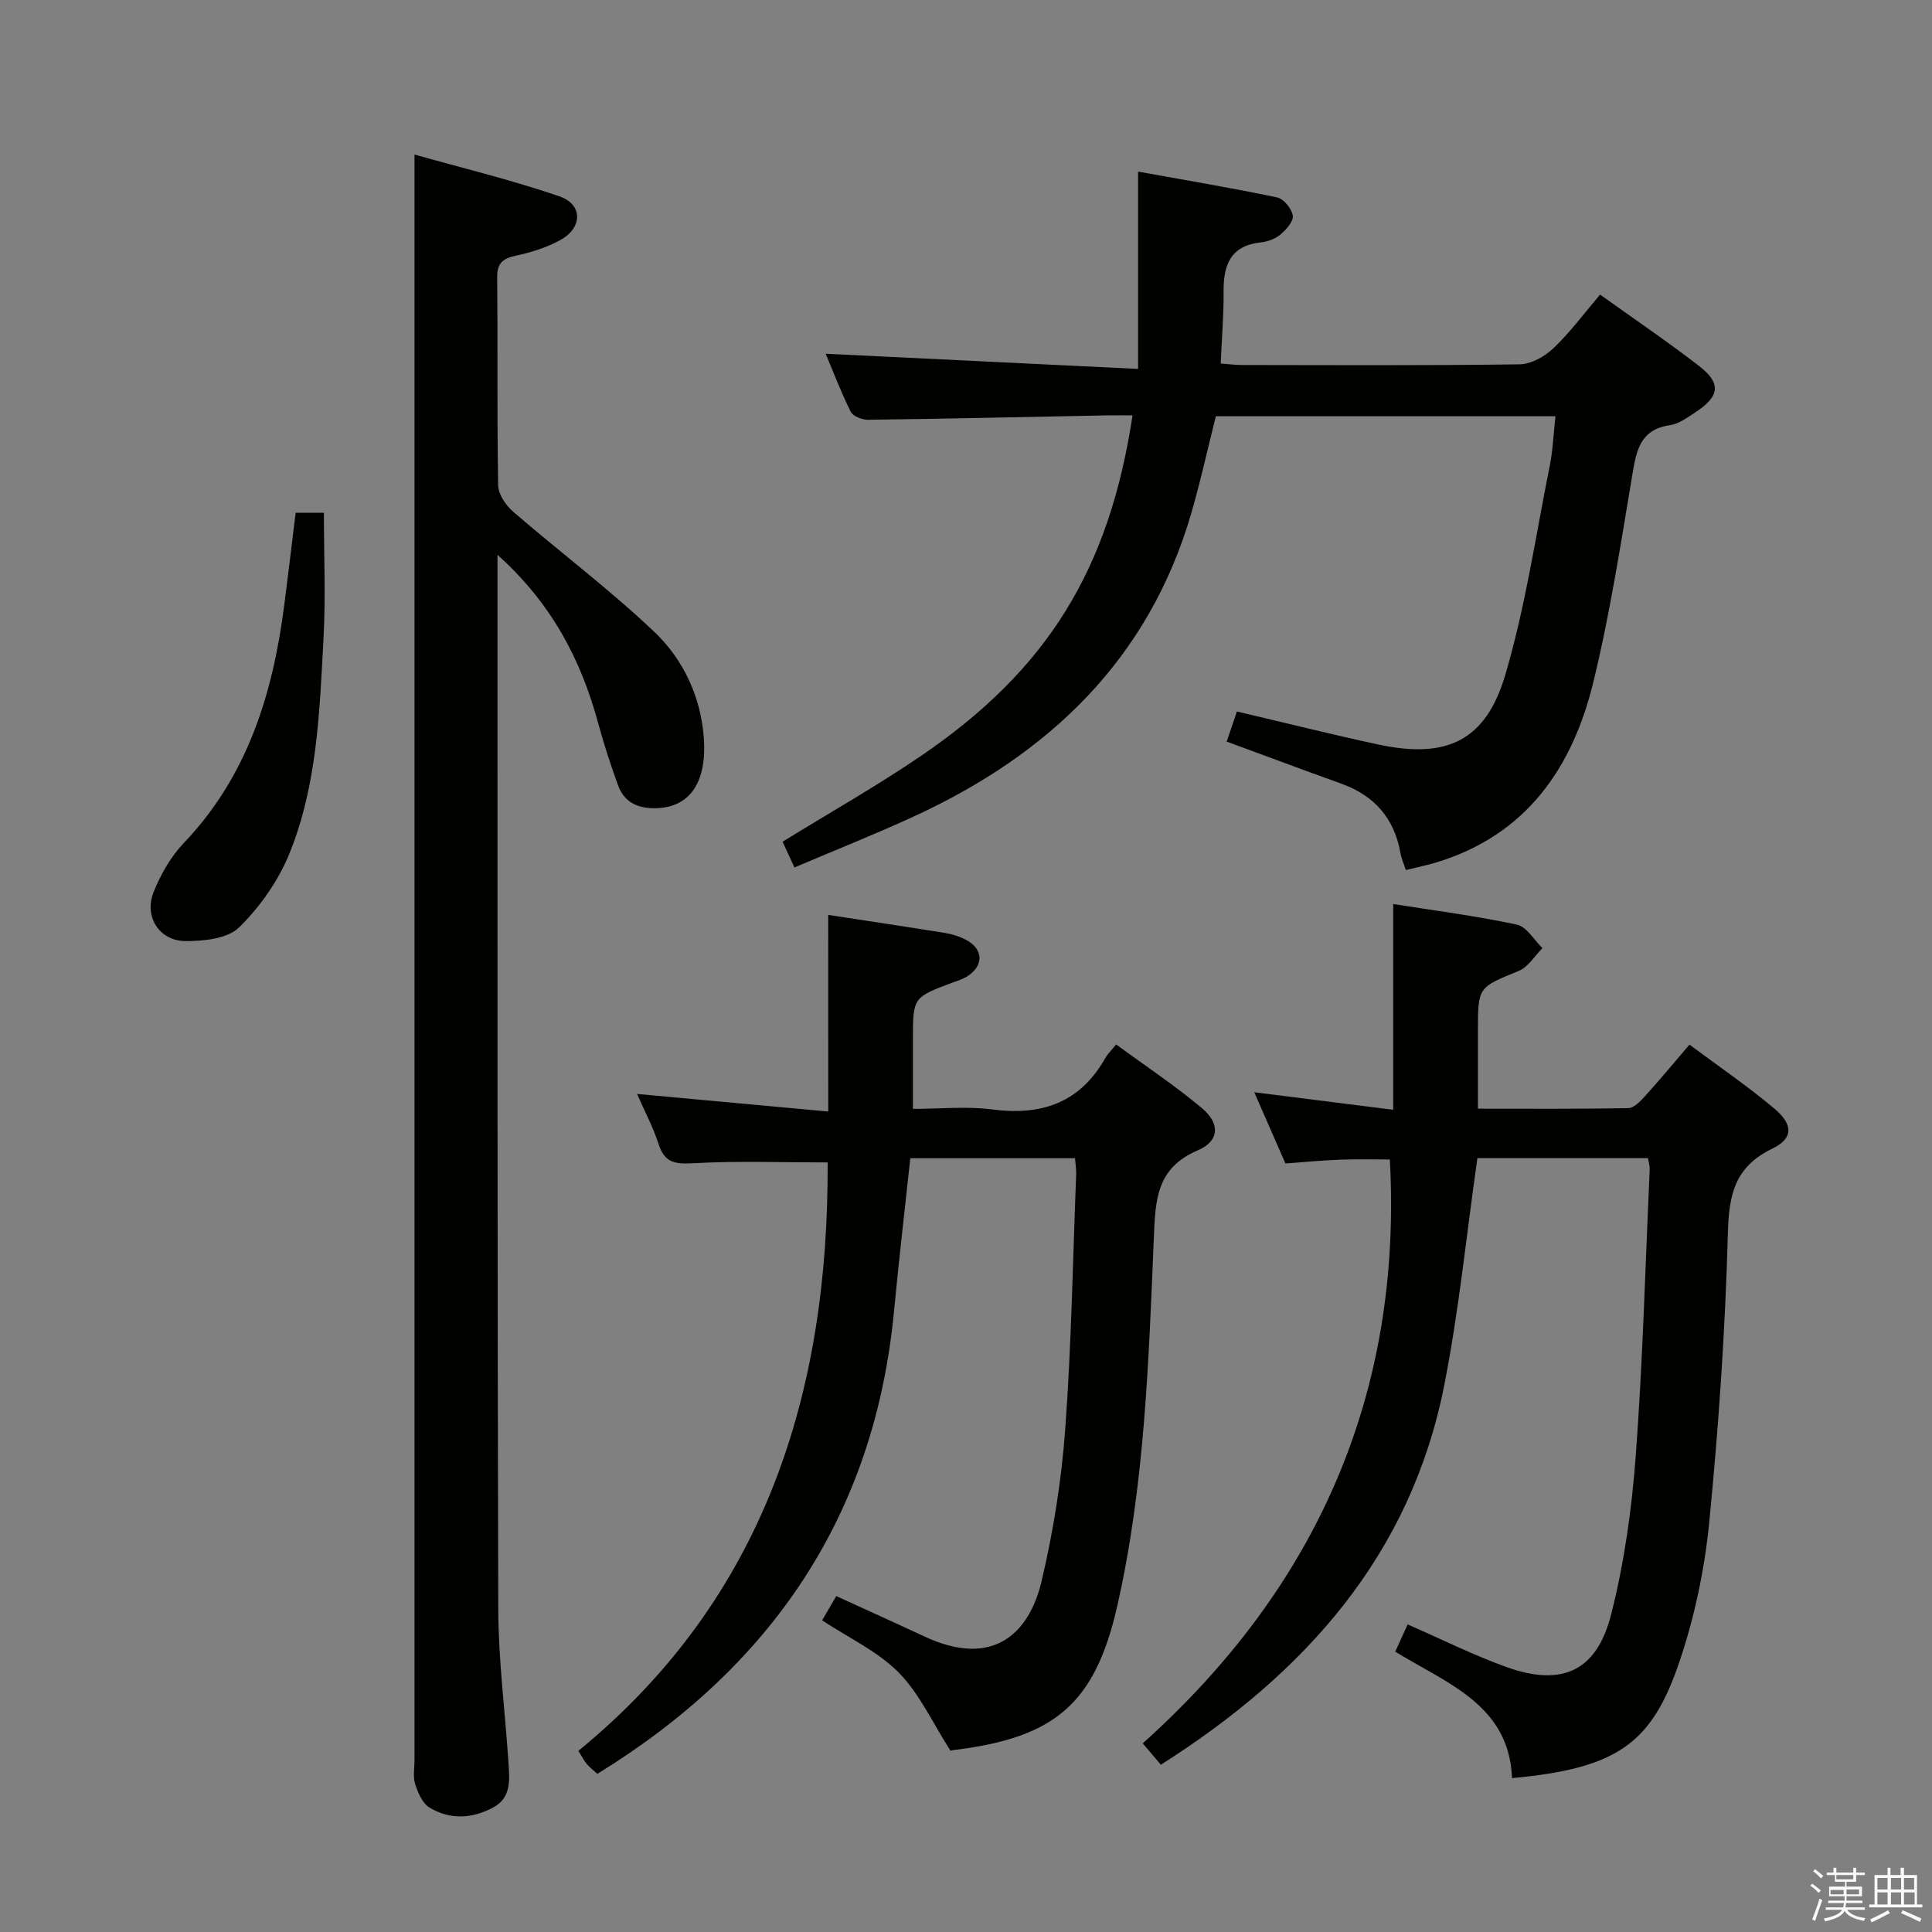 <svg enable-background="new 0 0 400 400" viewBox="0 0 400 400" xmlns="http://www.w3.org/2000/svg"><rect x="0" y="0" width="400" height="400" fill="#808080" stroke="none"/><path d="m374.8 390.4.4-.4c.7.5 1.3 1 1.8 1.4l-.5.5c-.5-.6-1.1-1.1-1.7-1.5zm1 7.3-.6-.3c.5-1.4 1.1-2.8 1.5-4.3.2.1.4.2.6.3-.5 1.3-1 2.8-1.5 4.3zm-.4-10.3.4-.4c.4.3 1 .8 1.7 1.4l-.5.5c-.4-.5-1-1-1.6-1.5zm2.5.3h1.7v-1h.6v1h3.5v-1h.6v1h1.8v.5h-1.8v1.4h-2v1h3.2v2h-3.2v.9h3.3v.5h-3.4c0 .3-.1.6-.1.9h4v.5h-3.7c.7.9 1.9 1.5 3.8 1.7-.1.2-.2.4-.3.6-2.1-.4-3.5-1.1-4-2.1-.4 1-1.8 1.7-4 2.2-.1-.2-.2-.4-.3-.6 2.1-.4 3.4-1 3.8-1.8h-3.4v-.5h3.6c.1-.3.1-.6.2-.9h-3.3v-.5h3.4c0-.3 0-.6 0-.9h-3.2v-2h3.3v-1h-2.1v-1.4h-1.7v-.5zm1.1 3.5v1h2.7c0-.3 0-.4 0-.4 0-.1 0-.2 0-.2 0-.1 0-.2 0-.3h-2.7zm1.2-3v.9h3.5v-.9zm4.7 3h-2.6v.6.4h2.6z" fill="#fafafb"/><path d="m393.6 386.7h.6v1.5h2.7v6.1h1.1v.6h-11v-.6h1.1v-6.1h2.7v-1.5h.6v1.5h2.1v-1.5zm-2.7 8.8.4.6c-1.2.6-2.5 1.3-3.8 1.9-.1-.2-.2-.4-.3-.6 1.2-.6 2.5-1.2 3.7-1.9zm-2.2-6.7v2.4h2.1v-2.4zm0 3v2.5h2.1v-2.5zm2.8-3v2.4h2.1v-2.4zm0 3v2.5h2.1v-2.5zm6 6.1c-1.4-.7-2.7-1.3-3.9-1.8l.3-.6c1.5.6 2.7 1.2 3.9 1.7zm-1.2-9.1h-2.1v2.4h2.1zm-2.1 3v2.5h2.2v-2.5z" fill="#fafafb"/><g fill="#010100"><path d="m103 114.87v4.28c.02 71.29-.05 142.59.16 213.88.03 10.61 1.4 21.22 2.11 31.83.23 3.51.65 7.28-3.09 9.32-4.34 2.36-9.03 2.66-13.31.02-1.44-.89-2.35-3.07-2.92-4.84-.48-1.52-.13-3.3-.13-4.97 0-102.78 0-205.56 0-308.33 0-7.61 0-15.22 0-24.06 9.89 2.79 20.12 5.25 30.03 8.66 4.84 1.67 4.78 6.48.21 9.01-2.84 1.58-6.11 2.59-9.31 3.28-2.76.6-3.85 1.61-3.82 4.57.15 14.32-.05 28.65.21 42.97.03 1.86 1.59 4.15 3.11 5.46 9.66 8.34 19.91 16.05 29.16 24.81 6.09 5.77 9.73 13.57 10.32 22.17.59 8.59-2.58 14.22-9.88 14.4-3.75.09-6.6-1.17-7.9-4.77-1.52-4.2-2.92-8.46-4.09-12.78-3.57-13.2-9.66-24.87-20.86-34.91z"/><path d="m322.04 86.18c-23.86 0-46.97 0-70.31 0-1.69 6.71-3.16 13.46-5.09 20.09-8.82 30.25-29.43 49.85-57.29 62.7-8.09 3.73-16.39 7.02-24.87 10.63-1-2.16-1.73-3.75-2.46-5.33 9.72-5.99 19.41-11.48 28.58-17.71 26.22-17.83 39.05-38.59 43.88-70.56-1.84 0-3.58-.03-5.33 0-16.47.32-32.94.7-49.41.91-1.23.02-3.14-.72-3.61-1.66-2.04-4.11-3.67-8.42-5.18-12.01 21.42 1.04 42.73 2.07 64.68 3.14 0-14.15 0-27.03 0-40.85 10.09 1.82 19.48 3.39 28.79 5.35 1.36.29 3.02 2.34 3.24 3.77.18 1.17-1.36 2.9-2.55 3.9-1.08.91-2.67 1.49-4.1 1.64-6.3.69-7.73 4.72-7.68 10.22.04 4.79-.37 9.59-.6 14.85 1.54.11 2.97.31 4.39.31 19.16.02 38.32.13 57.47-.14 2.4-.03 5.23-1.61 7.04-3.34 3.46-3.29 6.33-7.2 9.65-11.1 7.01 5.02 13.87 9.68 20.43 14.73 4.71 3.63 4.38 6.31-.69 9.64-1.65 1.08-3.43 2.4-5.28 2.67-6.12.89-6.93 5.16-7.77 10.18-2.41 14.4-4.64 28.87-8.09 43.03-4.31 17.71-13.84 31.6-32.38 37.28-2.02.62-4.11 1.03-6.44 1.61-.43-1.34-.91-2.38-1.1-3.47-1.27-7.22-5.39-11.94-12.25-14.41-7.8-2.8-15.56-5.7-23.74-8.71.72-2.13 1.44-4.24 2.12-6.23 9.98 2.34 19.61 4.76 29.31 6.84 14.07 3.01 22.2-.71 26.25-14.42 4.16-14.08 6.3-28.76 9.19-43.2.66-3.21.78-6.55 1.2-10.35z"/><path d="m240.34 365.37c-1.39-1.64-2.34-2.77-3.75-4.43 35.97-32.23 53.8-72.33 51.16-120.88-2.97 0-6.57-.1-10.15.03-3.64.13-7.27.49-11.47.79-2.02-4.61-4.12-9.41-6.45-14.74 9.78 1.23 19.02 2.4 28.77 3.63 0-14.47 0-28.33 0-42.6 8.46 1.34 17.1 2.45 25.6 4.26 2.02.43 3.55 3.18 5.3 4.87-1.62 1.61-2.95 3.91-4.9 4.71-8.39 3.44-8.46 3.28-8.46 12.42v16.11c10.57 0 20.85.08 31.13-.11 1.17-.02 2.5-1.43 3.45-2.47 3.01-3.32 5.87-6.77 9.22-10.68 5.99 4.47 12.02 8.57 17.57 13.24 3.91 3.29 3.97 6.17-.4 8.28-7.82 3.78-9.01 9.52-9.22 17.53-.54 19.93-1.9 39.87-3.85 59.72-.96 9.83-3.04 19.76-6.22 29.1-5.67 16.68-12.65 21.98-34.62 23.99-.59-15.1-13.29-19.51-24.18-26.18.92-2.01 1.76-3.86 2.57-5.64 7.08 3.09 13.63 6.38 20.48 8.83 11.45 4.1 18.66.89 21.65-10.9 2.72-10.72 4.28-21.86 5.1-32.9 1.46-19.73 1.99-39.52 2.88-59.29.03-.64-.19-1.29-.35-2.28-11.97 0-23.87 0-35.32 0-2.26 15.79-3.81 31.51-6.85 46.95-6.95 35.29-28.88 59.73-58.69 78.64z"/><path d="m171.47 189.42c8.14 1.25 16.18 2.45 24.21 3.74 1.46.24 2.94.71 4.25 1.38 3.75 1.94 3.82 5.47.19 7.69-.84.51-1.82.8-2.75 1.15-8.36 3.1-8.36 3.1-8.36 11.87v14.33c5.64 0 11.12-.57 16.44.12 10.2 1.34 18.15-1.38 23.37-10.61.48-.85 1.22-1.56 2.27-2.85 6.15 4.52 12.22 8.54 17.76 13.19 3.79 3.18 3.65 6.8-.84 8.72-8.61 3.69-8.8 10.26-9.12 18.14-1.07 25.55-1.89 51.21-7.59 76.29-4.57 20.08-12.86 27.12-33.4 29.69-.81.1-1.6.29-1.11.2-3.71-5.78-6.4-11.8-10.73-16.19s-10.32-7.15-15.85-10.81c.87-1.49 1.83-3.13 2.93-5.02 6.25 2.86 12.26 5.57 18.24 8.36 14.59 6.81 21.82-1.08 24.26-11.41 2.43-10.3 4.13-20.89 4.9-31.44 1.29-17.57 1.58-35.22 2.27-52.83.04-.98-.14-1.97-.24-3.33-11.34 0-22.57 0-34.1 0-1.14 10.59-2.37 21.1-3.37 31.64-4.05 42.38-25.36 73.65-61.43 95.82-.76-.7-1.52-1.28-2.14-1.99-.52-.59-.88-1.33-1.79-2.77 38.66-31.62 51.83-74.18 51.62-121.83-9.23 0-18.63-.35-27.98.17-3.76.21-5.81-.2-7.03-3.97-1.15-3.56-2.94-6.92-4.45-10.38 13.38 1.23 26.34 2.43 39.58 3.64-.01-14.1-.01-27.14-.01-40.71z"/><path d="m61.21 106.17h5.85c0 8.82.38 17.44-.08 26.01-.81 15.07-1.3 30.33-7.05 44.52-2.28 5.63-6.08 11.04-10.42 15.3-2.39 2.35-7.33 2.86-11.11 2.84-5.45-.03-8.64-5.11-6.58-10.2 1.46-3.62 3.54-7.27 6.21-10.08 13.18-13.8 18.43-30.82 20.8-49.12.81-6.25 1.55-12.52 2.38-19.27z"/></g></svg>